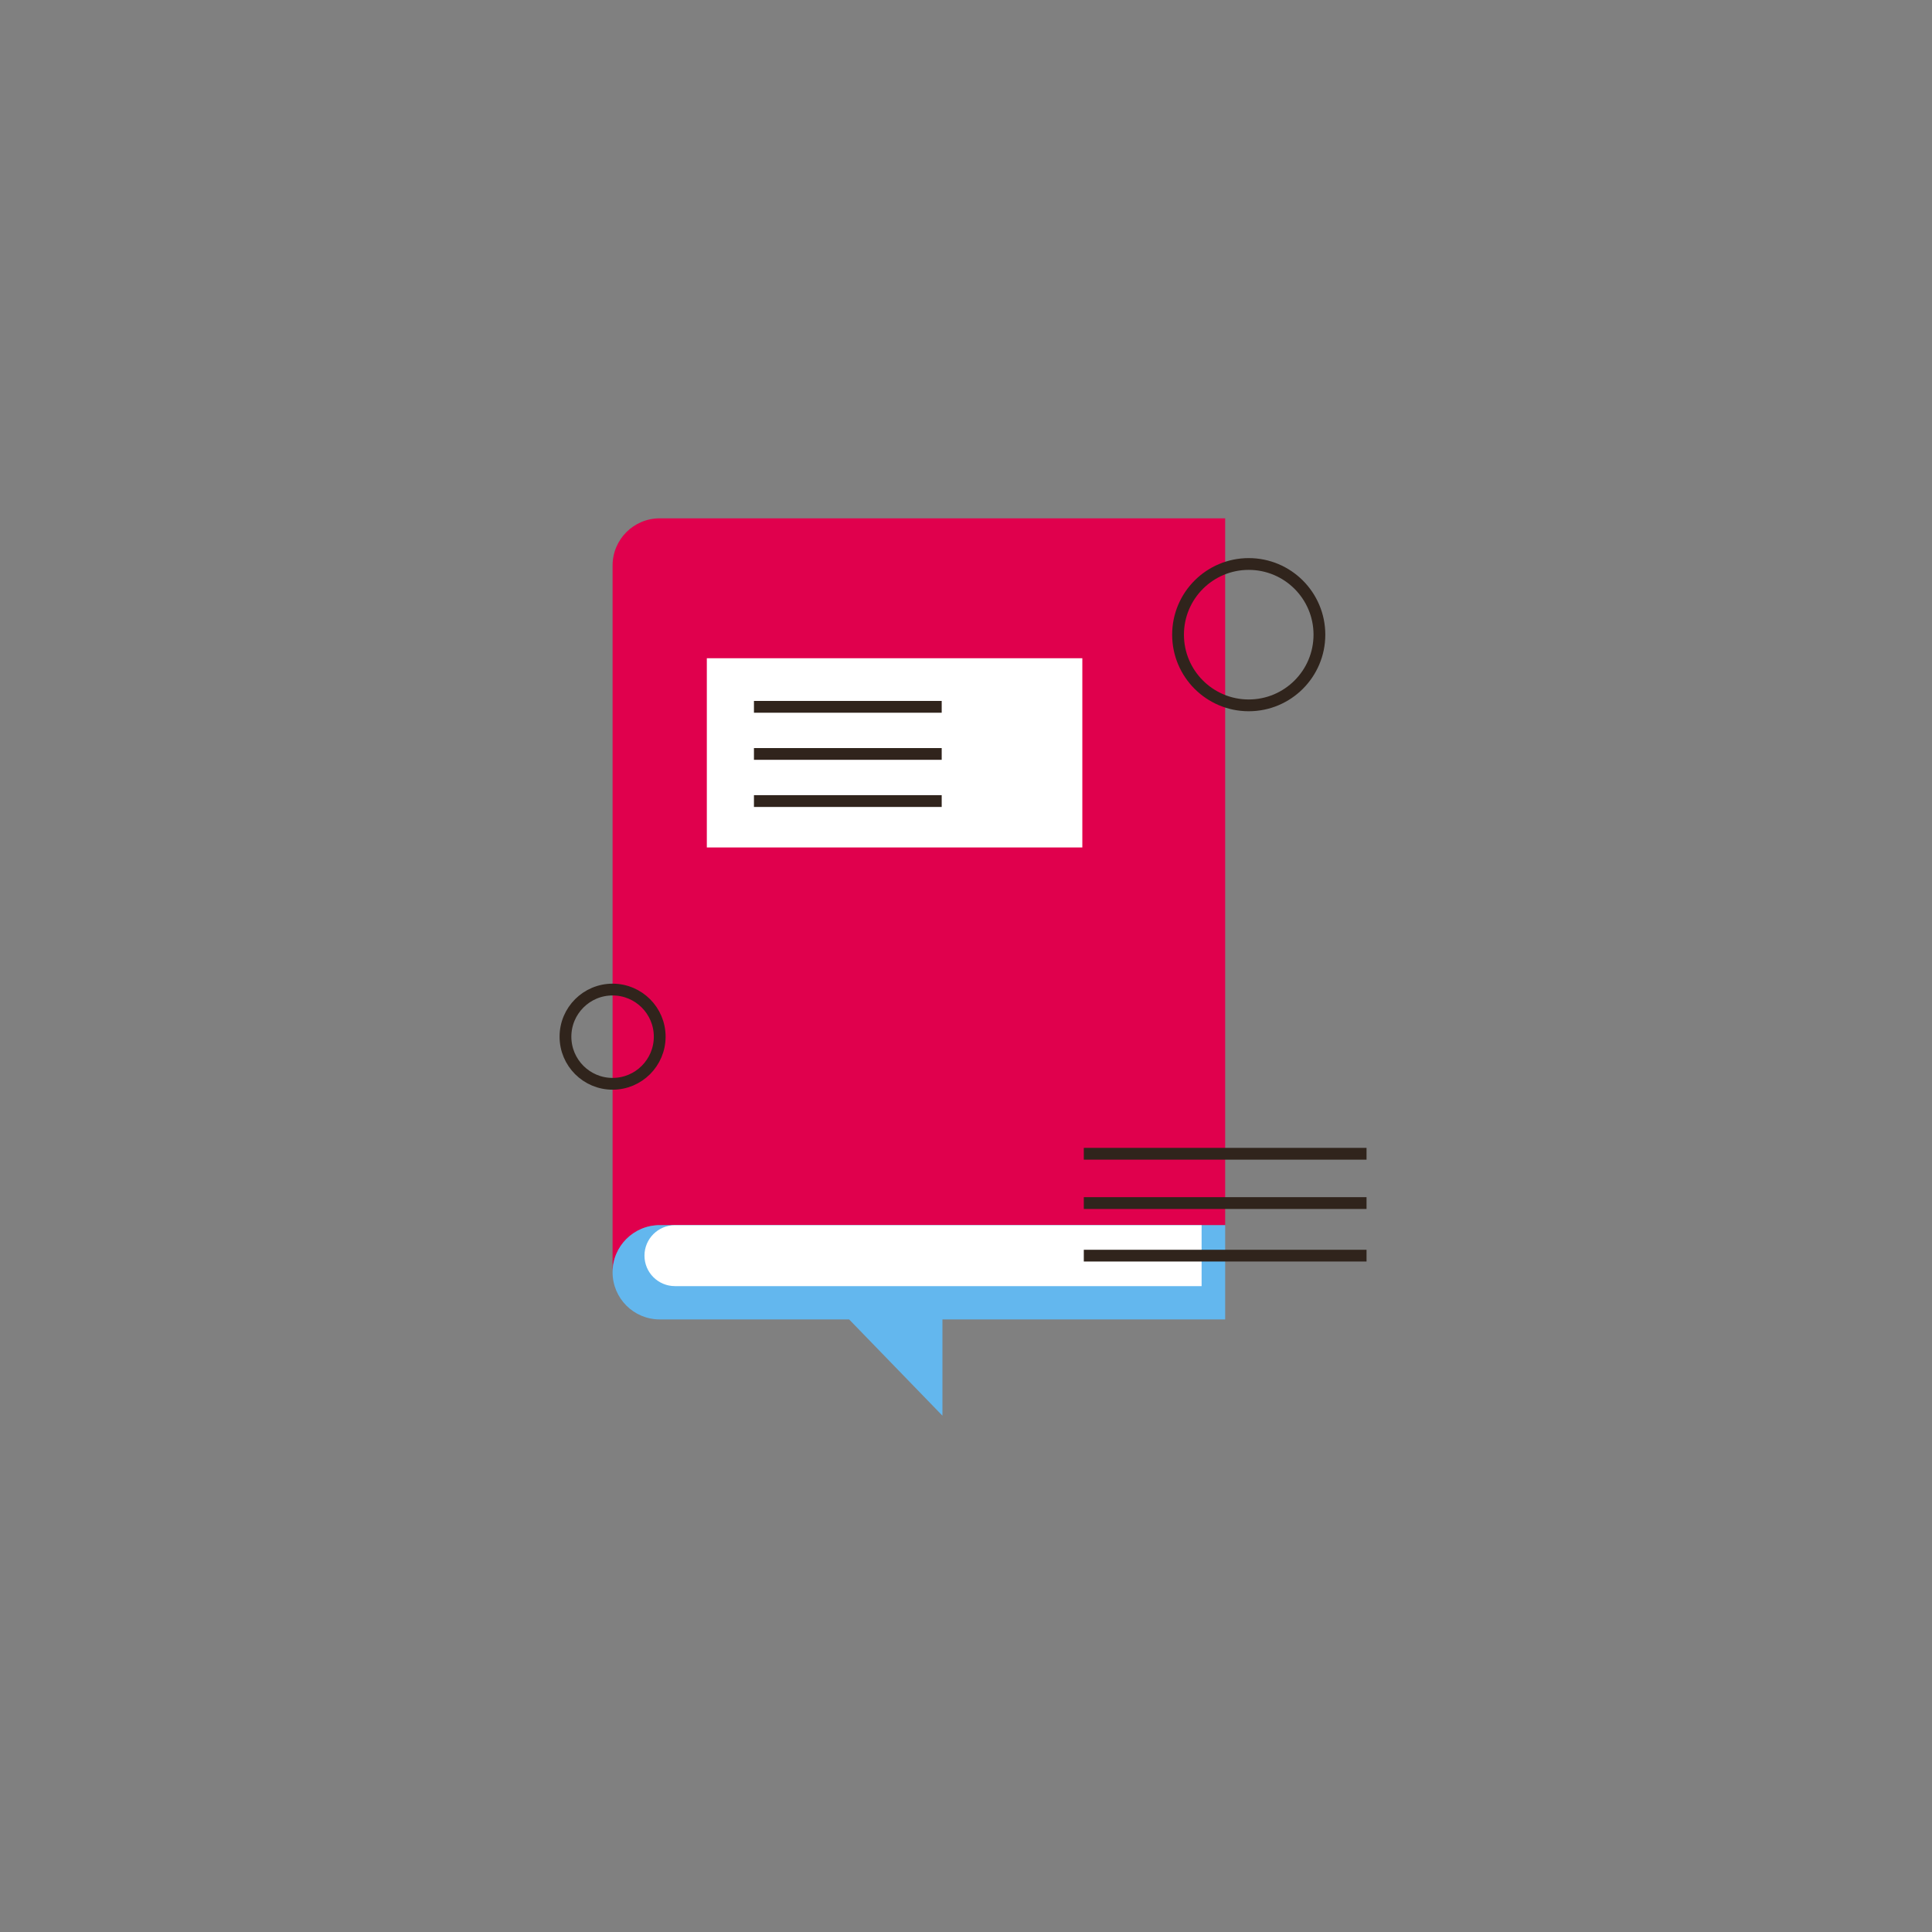 <?xml version="1.0" encoding="UTF-8"?>
<svg width="656px" height="656px" viewBox="0 0 656 656" version="1.1" xmlns="http://www.w3.org/2000/svg" xmlns:xlink="http://www.w3.org/1999/xlink">
    <rect x="0" y="0" width="656" height="656" fill="#808080" stroke="none"/>
    <!-- Generator: Sketch 48.2 (47327) - http://www.bohemiancoding.com/sketch -->
    <title>story</title>
    <desc>Created with Sketch.</desc>
    <defs></defs>
    <g id="Page-1" stroke="none" stroke-width="1" fill="none" fill-rule="evenodd">
        <g id="story">
            <g id="14-knowledge" transform="translate(192, 176)">
                <path d="M32,0 C23.164,0 16,7.164 16,16 L16,256 C16,247.164 23.164,240 32,240 L224,240 L224,16 L224,0 L32,0 Z" id="Shape" fill="#E0004D" fill-rule="nonzero"></path>
                <path d="M32,240 C23.164,240 16,247.164 16,256 C16,264.836 23.164,272 32,272 L96.313,272 L128,304.691 L128,272 L224,272 L224,256 L224,240 L32,240 Z" id="Shape" fill="#63B7EE" fill-rule="nonzero"></path>
                <path d="M37.174,240 C31.459,240 26.826,244.633 26.826,250.347 C26.826,256.061 31.459,260.695 37.174,260.695 L216,260.695 L216,250.347 L216,240 L37.174,240 Z" id="Shape" fill="#FFFFFF" fill-rule="nonzero"></path>
                <path d="M176,250.348 L272,250.348" id="Shape" stroke="#30241C" stroke-width="4" stroke-linejoin="round"></path>
                <path d="M176,232.5 L272,232.5" id="Shape" stroke="#30241C" stroke-width="4" stroke-linejoin="round"></path>
                <path d="M176,215.75 L272,215.75" id="Shape" stroke="#30241C" stroke-width="4" stroke-linejoin="round"></path>
                <rect id="Rectangle-path" fill="#FFFFFF" fill-rule="nonzero" x="48" y="47.5" width="127.5" height="64.25"></rect>
                <path d="M64,64 L127.75,64" id="Shape" stroke="#30241C" stroke-width="4" stroke-linejoin="round"></path>
                <path d="M64,80 L127.75,80" id="Shape" stroke="#30241C" stroke-width="4" stroke-linejoin="round"></path>
                <path d="M64,96 L127.75,96" id="Shape" stroke="#30241C" stroke-width="4" stroke-linejoin="round"></path>
                <circle id="Oval" stroke="#30241C" stroke-width="4" stroke-linejoin="round" cx="16" cy="176" r="16"></circle>
                <circle id="Oval" stroke="#30241C" stroke-width="4" stroke-linejoin="round" cx="232" cy="39.5" r="24"></circle>
            </g>
        </g>
    </g>
</svg>